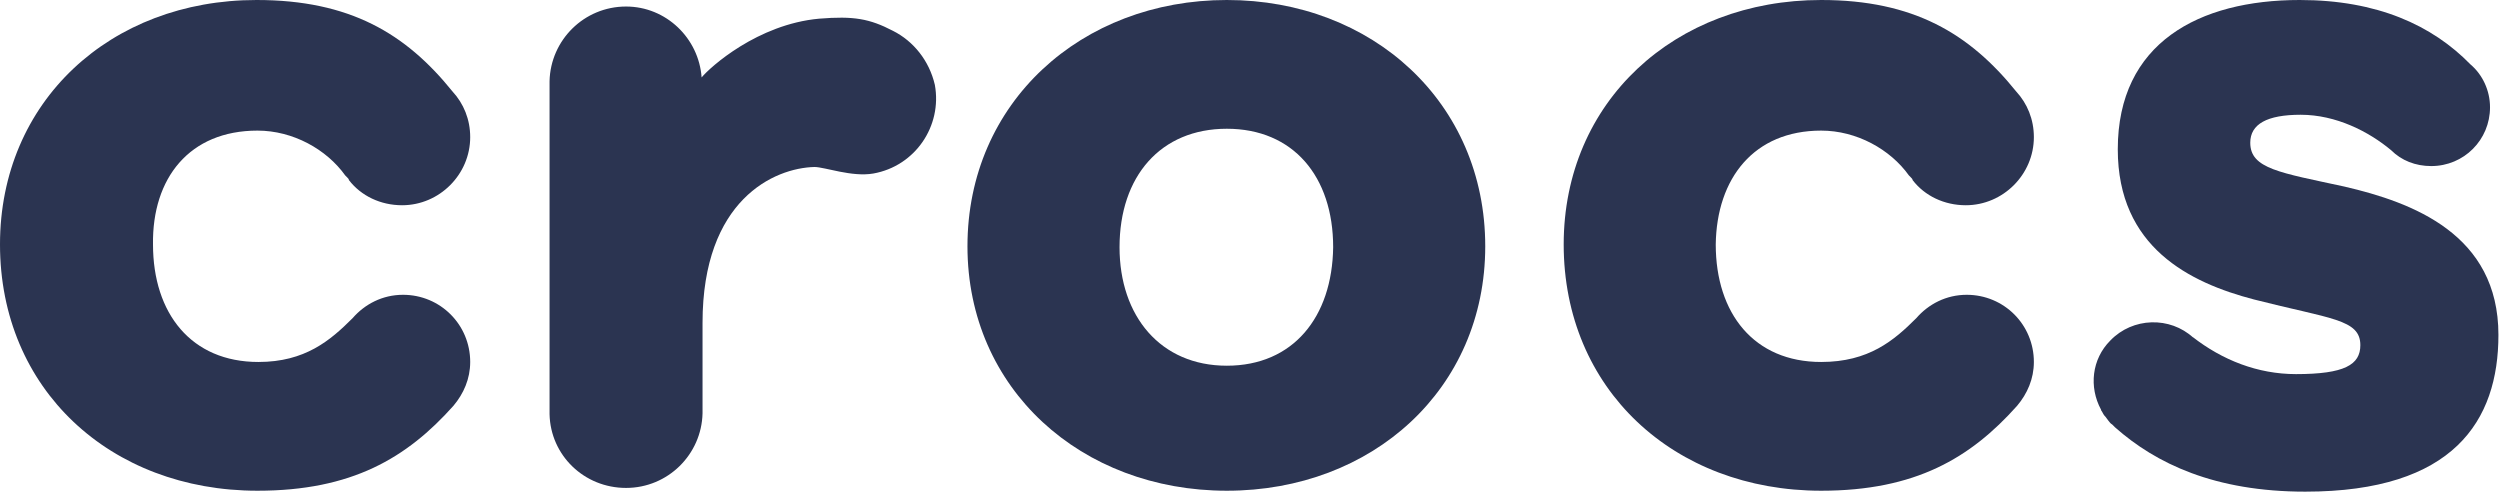 <svg width="124" height="25" viewBox="0 0 124 25" fill="none" xmlns="http://www.w3.org/2000/svg">
<path d="M12.771 6.478C14.53 6.478 16.195 7.404 17.121 8.699C17.167 8.746 17.167 8.746 17.214 8.792C17.26 8.838 17.306 8.884 17.306 8.931C17.908 9.717 18.879 10.18 19.944 10.18C21.795 10.18 23.322 8.653 23.322 6.802C23.322 5.923 22.998 5.136 22.442 4.535C20.129 1.666 17.352 0 12.725 0C5.46 0 0 5.044 0 12.123C0 19.296 5.46 24.34 12.771 24.34C17.445 24.34 20.175 22.72 22.489 20.129C22.998 19.527 23.322 18.787 23.322 17.954C23.322 16.103 21.841 14.622 19.99 14.622C18.972 14.622 18.093 15.085 17.491 15.779C16.381 16.89 15.131 17.954 12.818 17.954C9.486 17.954 7.589 15.548 7.589 12.123C7.542 8.838 9.393 6.478 12.771 6.478Z" fill="#2B3451"/>
<path d="M44.286 1.527C43.129 0.926 42.343 0.787 40.631 0.926C37.577 1.203 35.217 3.332 34.8 3.841V3.98C34.8 3.934 34.8 3.887 34.8 3.841C34.661 1.898 33.042 0.324 31.052 0.324C28.97 0.324 27.304 1.99 27.258 4.026V20.546C27.304 22.582 28.97 24.201 31.052 24.201C33.134 24.201 34.8 22.535 34.846 20.499V16.011C34.846 9.903 38.41 8.329 40.399 8.283C40.908 8.283 42.25 8.792 43.315 8.607C45.397 8.237 46.739 6.247 46.369 4.211C46.091 3.008 45.304 2.036 44.286 1.527Z" fill="#2B3451"/>
<path d="M60.85 18.139C64.136 18.139 66.079 15.733 66.125 12.262C66.125 8.746 64.136 6.386 60.85 6.386C57.565 6.386 55.529 8.746 55.529 12.262C55.529 15.687 57.565 18.139 60.85 18.139ZM60.85 0C68.069 0 73.668 5.09 73.668 12.216C73.668 19.296 68.069 24.34 60.85 24.34C53.632 24.34 47.986 19.296 47.986 12.216C47.986 5.09 53.632 0 60.85 0Z" fill="#2B3451"/>
<path d="M90.33 6.478C92.088 6.478 93.754 7.404 94.68 8.699C94.726 8.746 94.726 8.746 94.772 8.792C94.819 8.838 94.865 8.884 94.865 8.931C95.466 9.717 96.438 10.18 97.502 10.18C99.353 10.18 100.88 8.653 100.88 6.802C100.88 5.923 100.556 5.136 100.001 4.535C97.687 1.666 94.911 0 90.33 0C83.065 0 77.559 5.044 77.559 12.123C77.559 19.296 83.019 24.34 90.33 24.34C95.004 24.34 97.734 22.72 100.047 20.129C100.556 19.527 100.88 18.787 100.88 17.954C100.88 16.103 99.4 14.622 97.549 14.622C96.531 14.622 95.651 15.085 95.05 15.779C93.939 16.89 92.69 17.954 90.33 17.954C86.998 17.954 85.101 15.548 85.101 12.123C85.147 8.838 86.998 6.478 90.33 6.478Z" fill="#2B3451"/>
<path d="M116.287 9.255C119.664 10.041 123.922 11.614 123.922 16.612C123.922 20.869 121.7 24.386 114.343 24.386C109.855 24.386 106.939 22.998 104.903 21.193C104.857 21.147 104.811 21.101 104.764 21.054C104.672 21.008 104.626 20.916 104.579 20.869C104.533 20.823 104.487 20.73 104.441 20.684C104.348 20.591 104.302 20.499 104.255 20.407C104.255 20.407 104.209 20.36 104.209 20.314C103.608 19.203 103.746 17.815 104.672 16.89C105.783 15.733 107.633 15.687 108.79 16.751L108.744 16.705C110.225 17.861 111.983 18.556 113.88 18.556C116.287 18.556 117.073 18.093 117.073 17.121C117.073 15.825 115.592 15.825 111.798 14.854C108.605 14.021 105.042 12.262 105.042 7.404C105.042 2.129 109.068 0 114.065 0C117.906 0 120.636 1.249 122.533 3.193C123.135 3.702 123.505 4.489 123.505 5.321C123.505 6.941 122.209 8.237 120.59 8.237C119.803 8.237 119.109 7.959 118.6 7.45C117.49 6.525 115.87 5.692 114.112 5.692C112.446 5.692 111.613 6.154 111.613 7.08C111.613 8.375 113.094 8.561 116.287 9.255Z" fill="#2B3451"/>
</svg>
